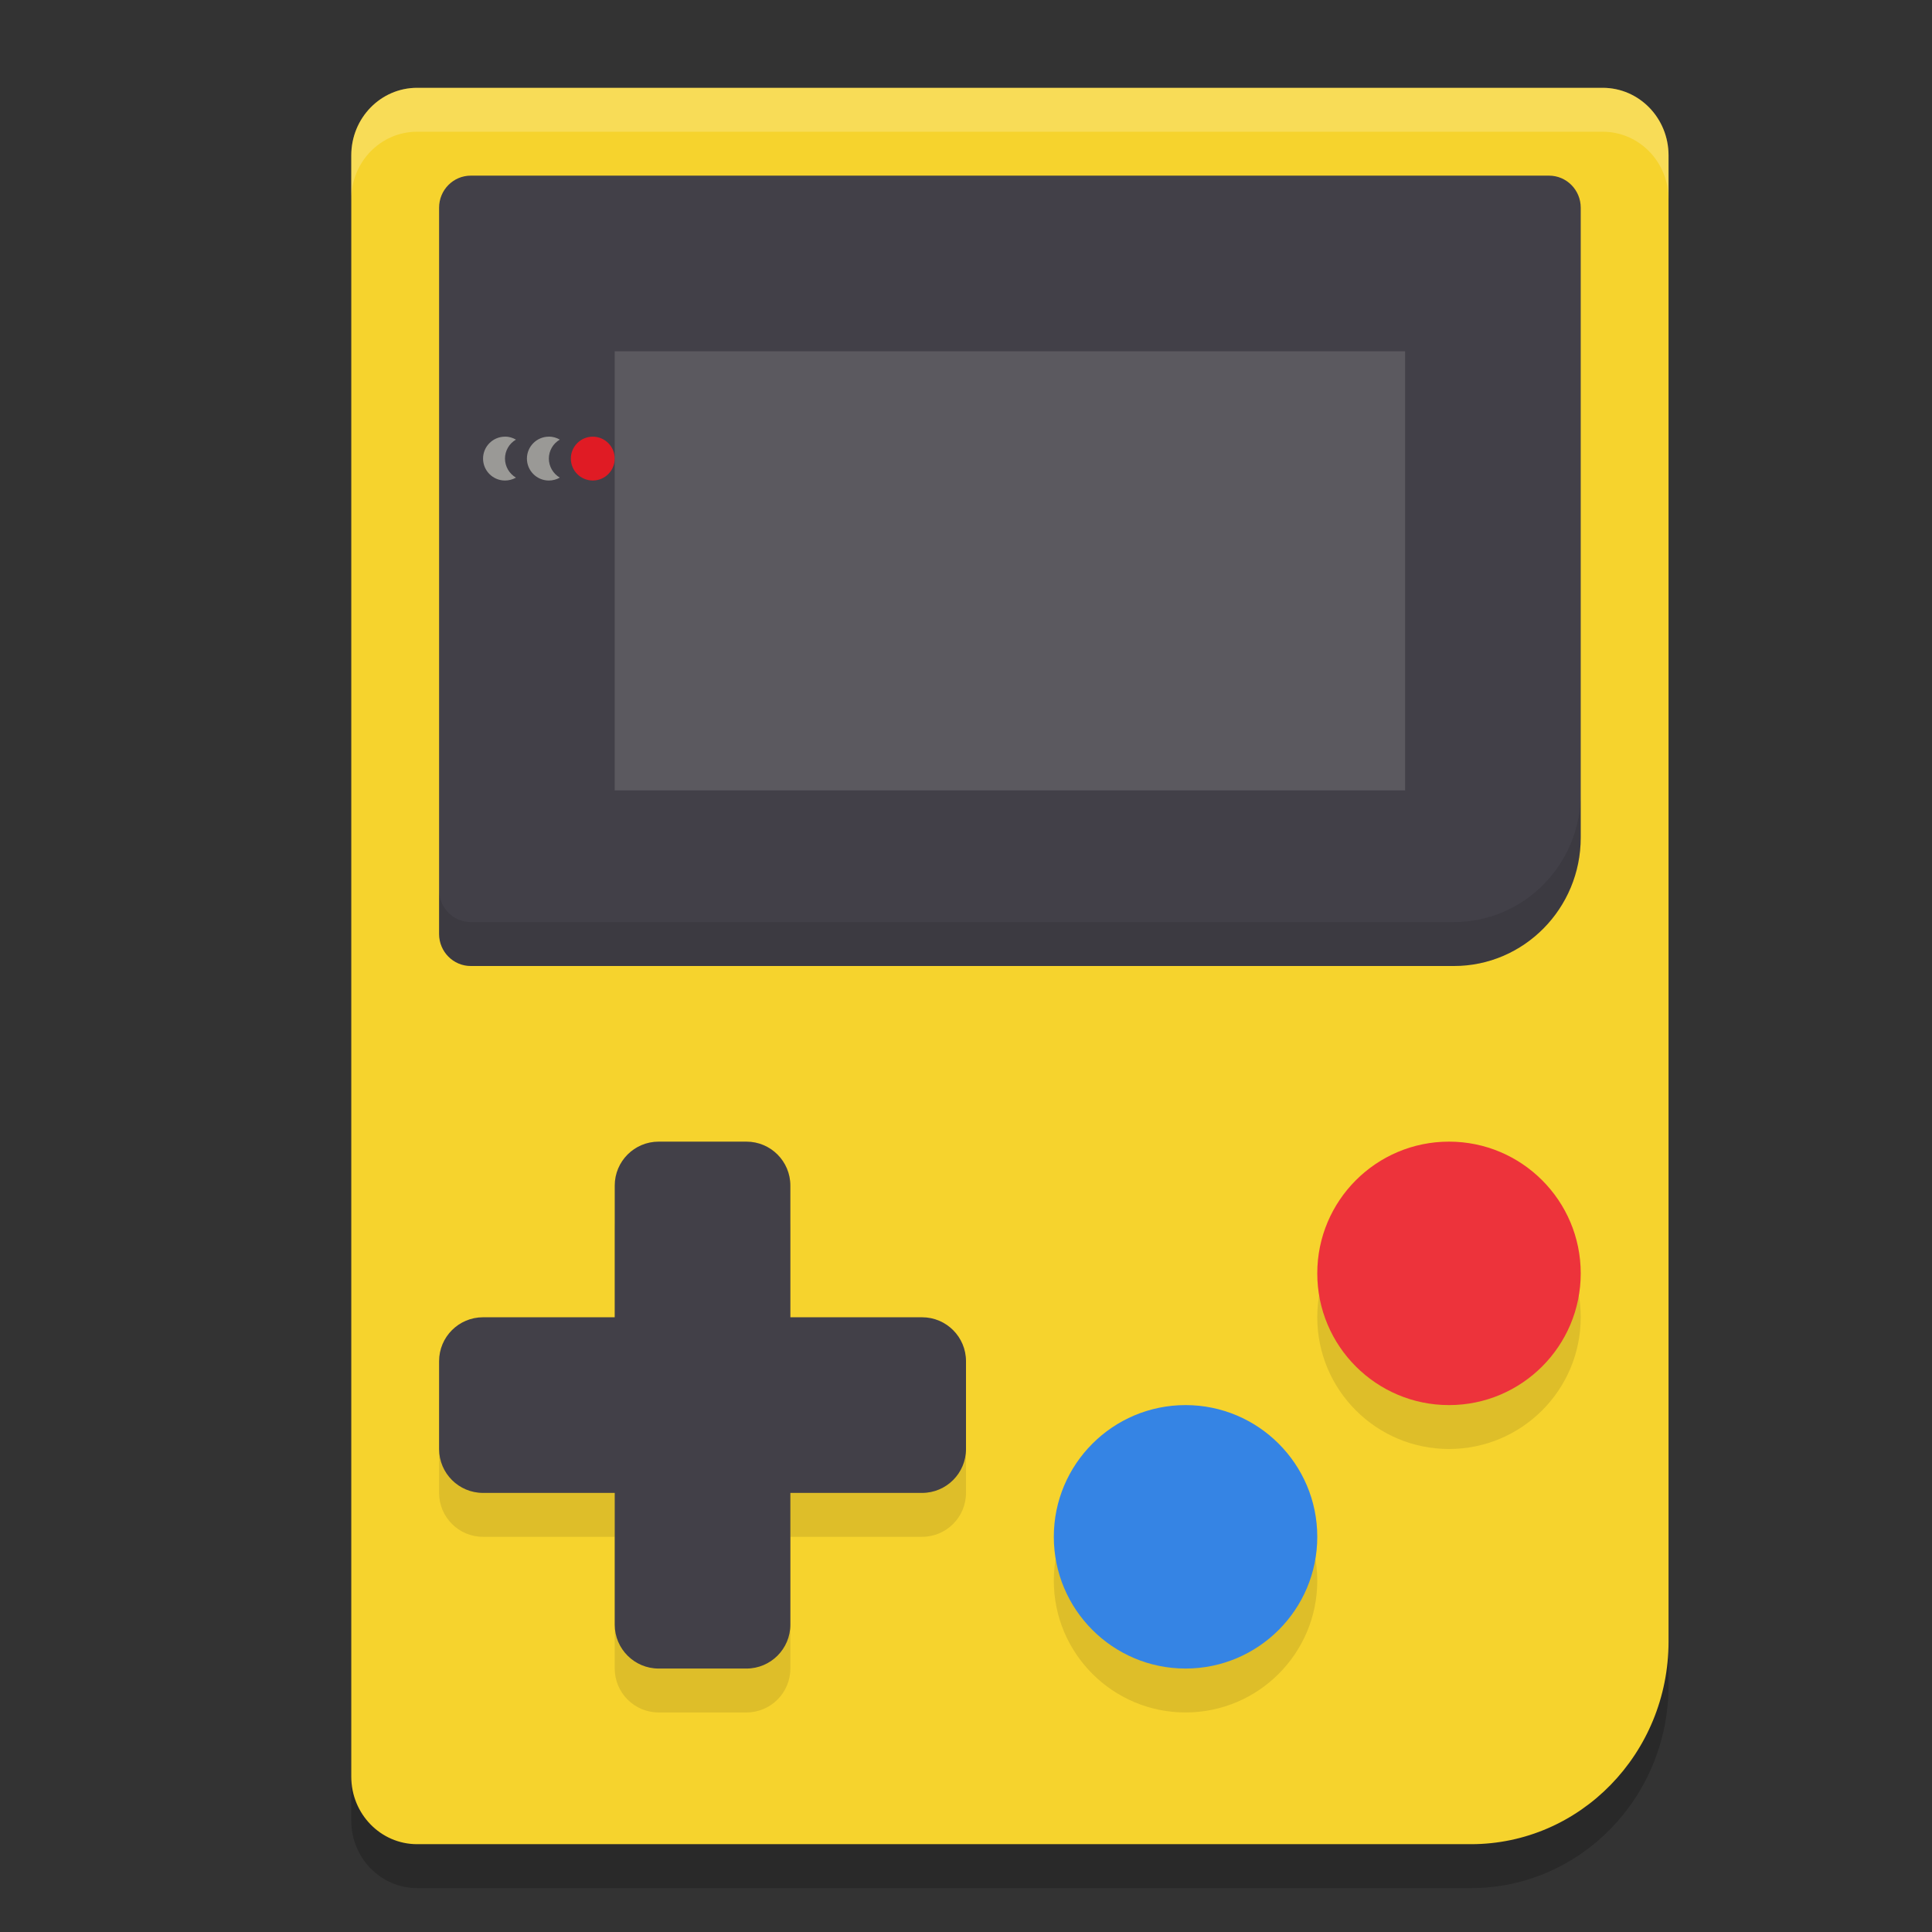 <svg xmlns="http://www.w3.org/2000/svg" width="22" height="22" version="1.1">
 <rect width="100%" height="100%" fill="#333333" stroke="none"/>
 <path style="opacity:0.2" d="M 4.75,1.5 H 18.25 c 0.415,0 0.75,0.344 0.75,0.769 V 19.192 C 19,20.467 17.993,21.5 16.75,21.5 H 4.75 C 4.335,21.5 4,21.156 4,20.731 V 2.269 C 4,1.844 4.335,1.5 4.75,1.5 Z m 0,0"/>
 <path fill="#f6d32d" d="M 4.75,1 H 18.25 c 0.415,0 0.75,0.344 0.75,0.769 V 18.692 C 19,19.967 17.993,21 16.75,21 H 4.75 C 4.335,21 4,20.656 4,20.231 V 1.769 C 4,1.344 4.335,1 4.75,1 Z m 0,0"/>
 <path style="opacity:0.1" d="M 7.5,13.5 C 7.224,13.5 7,13.724 7,14 v 1.5 H 5.5 C 5.224,15.5 5,15.724 5,16 v 1 c 0,0.276 0.224,0.5 0.5,0.5 H 7 V 19 c 0,0.276 0.224,0.5 0.5,0.5 h 1 C 8.776,19.5 9,19.276 9,19 v -1.5 h 1.5 c 0.276,0 0.5,-0.224 0.5,-0.5 v -1 c 0,-0.276 -0.224,-0.5 -0.5,-0.5 H 9 V 14 C 9,13.724 8.776,13.5 8.5,13.5 Z m 9,0 c -0.828,0 -1.5,0.672 -1.5,1.5 0,0.828 0.672,1.5 1.5,1.5 0.828,0 1.5,-0.672 1.5,-1.5 0,-0.828 -0.672,-1.5 -1.5,-1.5 z m -3,3 c -0.828,0 -1.5,0.672 -1.5,1.5 0,0.828 0.672,1.5 1.5,1.5 0.828,0 1.5,-0.672 1.5,-1.5 0,-0.828 -0.672,-1.5 -1.5,-1.5 z"/>
 <path style="fill:#424048" d="m 9,13.5 v 5 C 9,18.776 8.776,19 8.5,19 h -1 c -0.276,0 -0.5,-0.224 -0.5,-0.5 v -5 c 0,-0.276 0.224,-0.5 0.5,-0.5 h 1 C 8.776,13 9,13.224 9,13.5 Z m 0,0"/>
 <path fill="#3584e4" d="M 15,17.5 C 15,18.328 14.328,19 13.5,19 12.672,19 12,18.328 12,17.5 12,16.672 12.672,16 13.5,16 c 0.828,0 1.5,0.672 1.5,1.5 z m 0,0"/>
 <path fill="#ed333b" d="M 18,14.5 C 18,15.328 17.328,16 16.5,16 15.672,16 15,15.328 15,14.5 15,13.672 15.672,13 16.5,13 c 0.828,0 1.5,0.672 1.5,1.5 z m 0,0"/>
 <path style="fill:#424048" d="M 5.361,2 H 17.639 C 17.838,2 18,2.163 18,2.365 V 9.538 c 0,0.807 -0.647,1.462 -1.444,1.462 H 5.361 C 5.162,11 5,10.837 5,10.635 V 2.365 C 5,2.163 5.162,2 5.361,2 Z"/>
 <g transform="matrix(0.675,0,0,0.675,-2.7,-3.266)">
  <path fill="#e01b24" d="m 14.37,12.575 c 0,0.204 -0.166,0.37 -0.37,0.37 -0.204,0 -0.37,-0.166 -0.37,-0.37 0,-0.204 0.166,-0.37 0.37,-0.37 0.204,0 0.37,0.166 0.37,0.37 z m 0,0"/>
  <path fill="#9a9996" d="m 13.259,12.205 c -0.204,0 -0.37,0.166 -0.37,0.37 0,0.204 0.166,0.37 0.37,0.37 0.065,0 0.129,-0.017 0.185,-0.049 -0.114,-0.067 -0.185,-0.19 -0.185,-0.321 0,-0.132 0.071,-0.255 0.185,-0.32 -0.056,-0.033 -0.12,-0.051 -0.185,-0.051 z m 0,0"/>
  <path fill="#9a9996" d="m 12.519,12.205 c -0.204,0 -0.37,0.166 -0.37,0.37 0,0.204 0.166,0.37 0.37,0.37 0.065,0 0.129,-0.017 0.185,-0.049 -0.114,-0.067 -0.185,-0.19 -0.185,-0.321 0,-0.132 0.071,-0.255 0.185,-0.32 -0.056,-0.033 -0.12,-0.051 -0.185,-0.051 z m 0,0"/>
 </g>
 <path style="fill:#757376;fill-opacity:0.51" d="M 7,4 H 16 V 9 H 7 Z m 0,0"/>
 <path style="opacity:0.1" d="m 18,9.038 c 0,0.807 -0.647,1.462 -1.444,1.462 H 5.361 C 5.162,10.5 5,10.337 5,10.135 v 0.5 c 0,0.202 0.162,0.365 0.361,0.365 H 16.556 C 17.353,11 18,10.345 18,9.538 Z"/>
 <path style="opacity:0.2;fill:#ffffff" d="M 4.75,1 C 4.335,1 4,1.344 4,1.77 v 0.5 C 4,1.844 4.335,1.5 4.75,1.5 h 13.5 C 18.665,1.5 19,1.844 19,2.27 v -0.5 C 19,1.344 18.665,1 18.25,1 Z"/>
 <path style="fill:#424048" d="M 10.5,17 H 5.5 C 5.224,17 5,16.776 5,16.5 v -1 c 0,-0.276 0.224,-0.5 0.5,-0.5 H 10.5 C 10.776,15 11,15.224 11,15.5 v 1 c 0,0.276 -0.224,0.5 -0.5,0.5 z m 0,0"/>
</svg>
